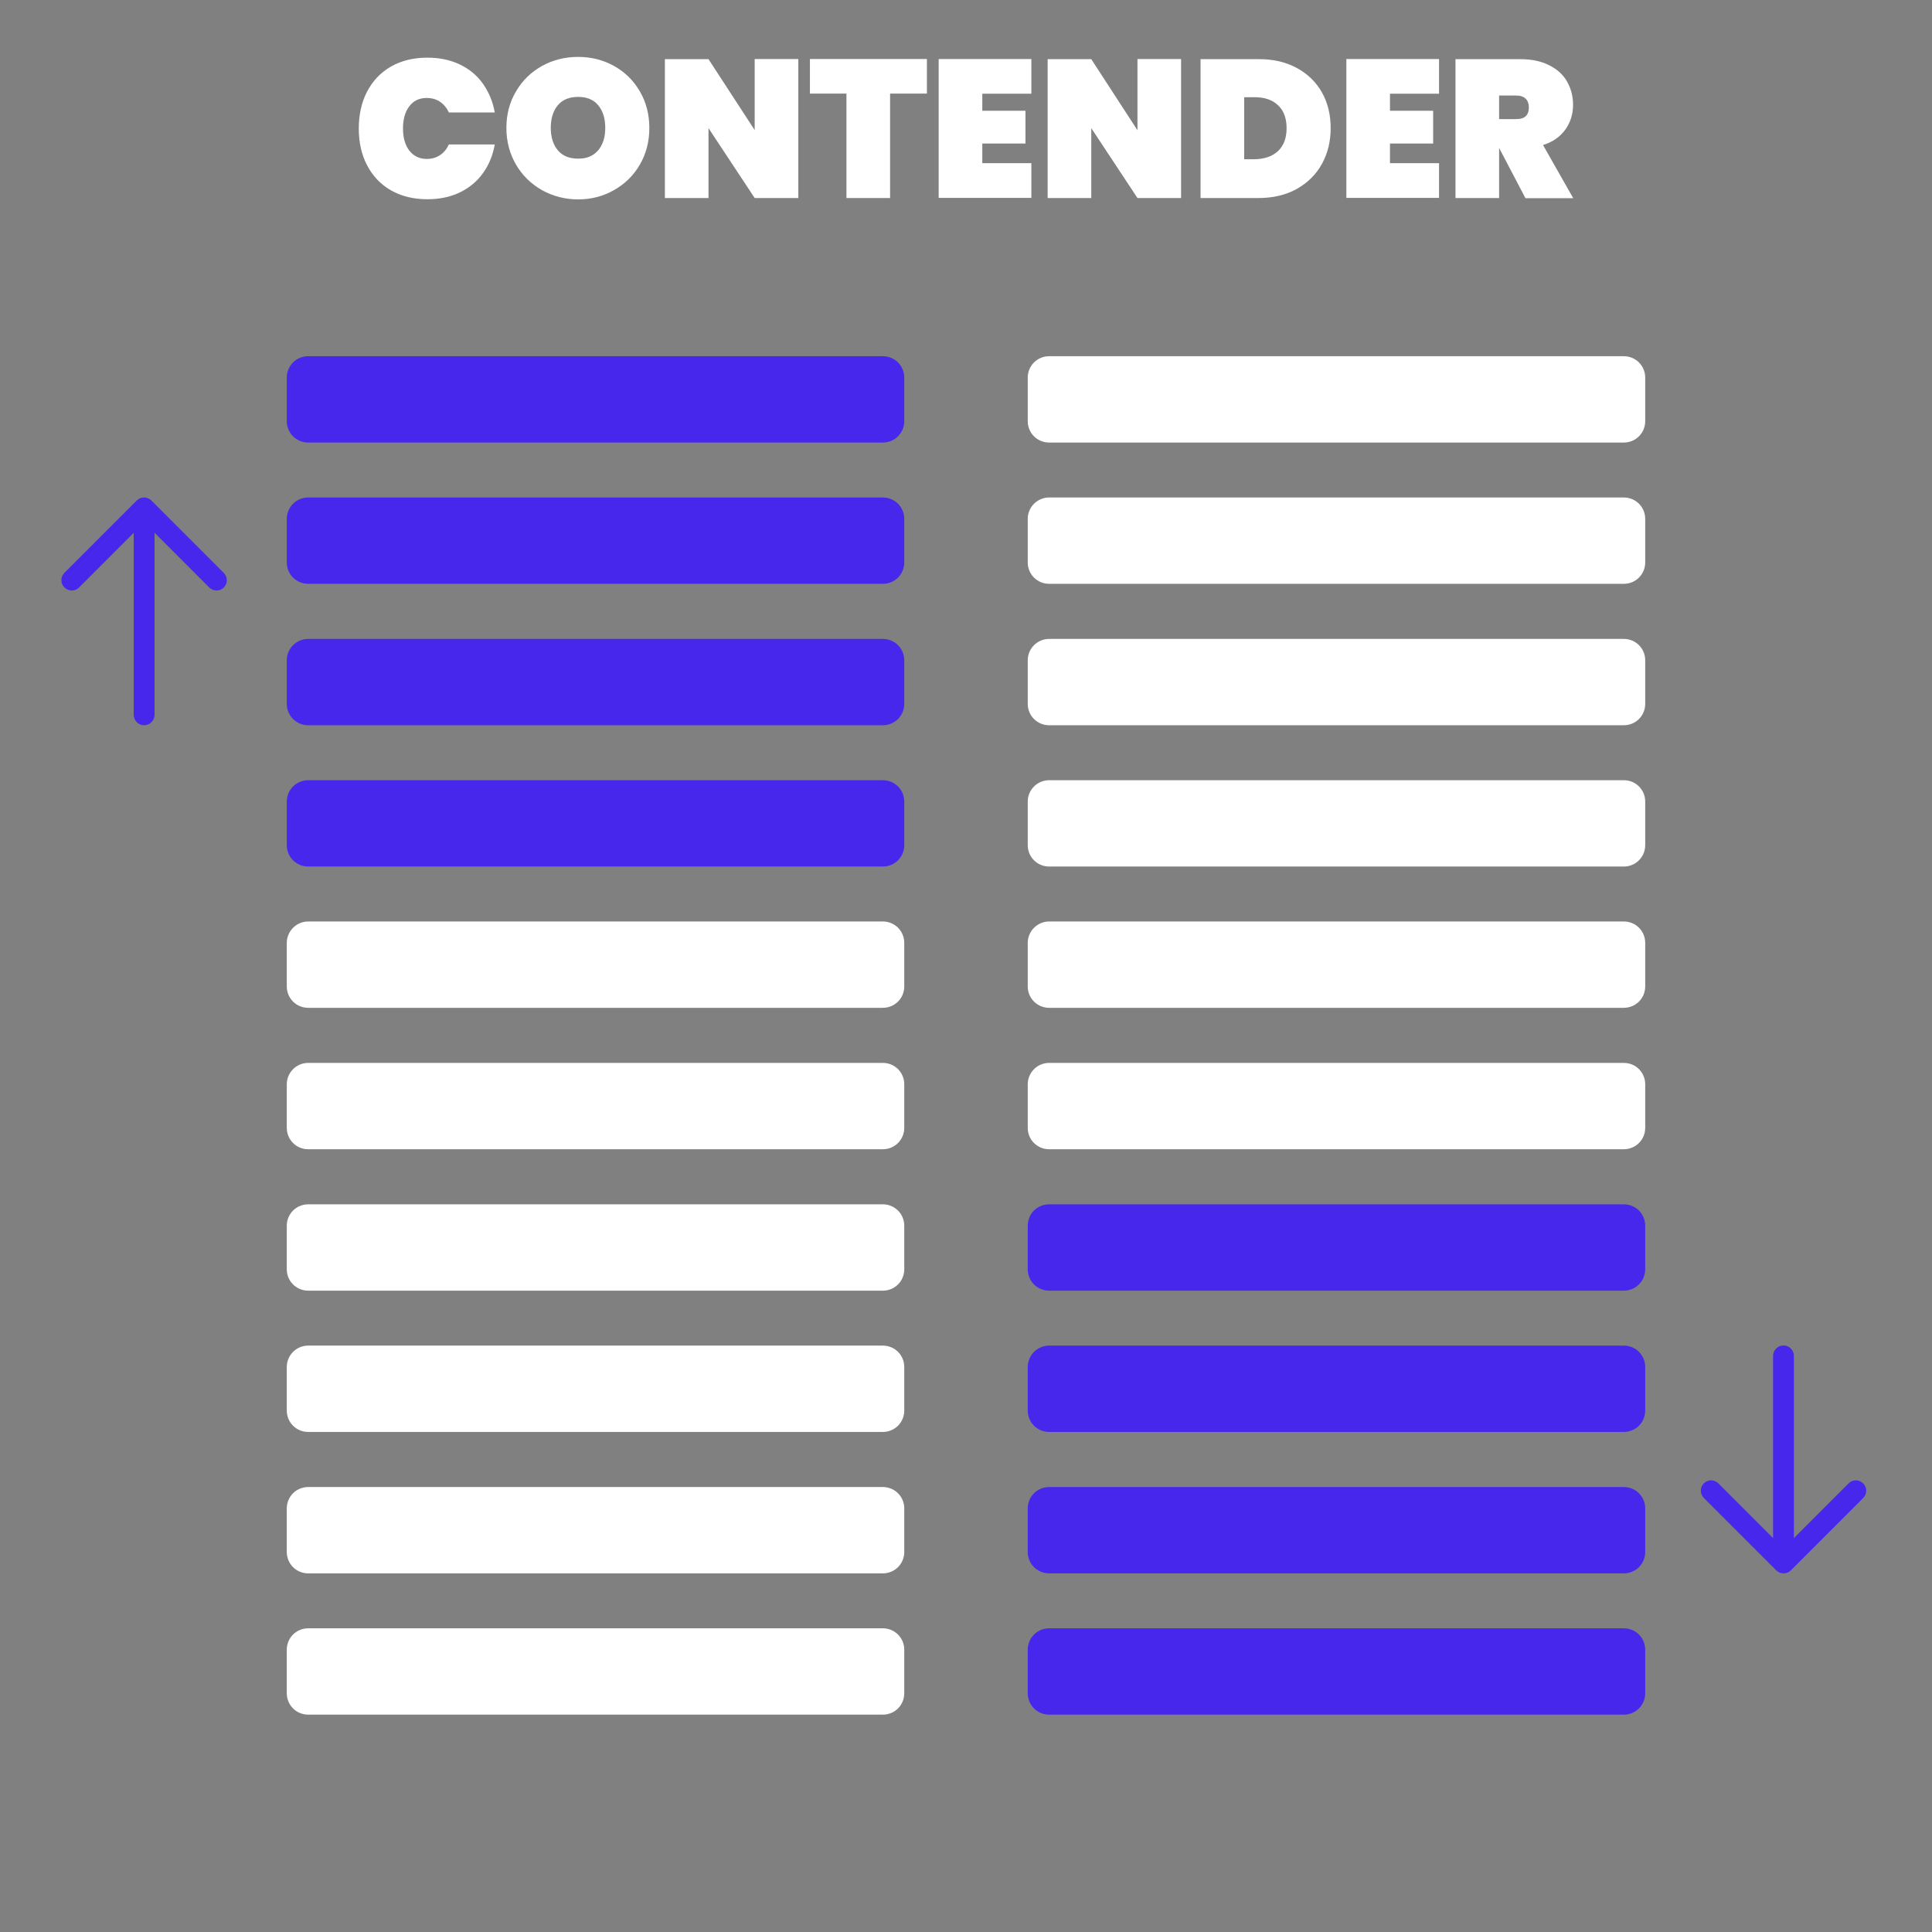 <?xml version="1.0" encoding="utf-8"?>
<!-- Generator: Adobe Illustrator 28.5.0, SVG Export Plug-In . SVG Version: 9.03 Build 54727)  -->
<svg version="1.0" id="Layer_1" xmlns="http://www.w3.org/2000/svg" xmlns:xlink="http://www.w3.org/1999/xlink" x="0px" y="0px"
	 viewBox="0 0 1280 1280" style="enable-background:new 0 0 1280 1280;" xml:space="preserve">
<rect x="0" y="0" width="1280" height="1280" fill="#808080" stroke="none"/>
<style type="text/css">
	.st0{fill:#FFFFFF;}
	.st1{fill:#4827EC;}
</style>
<g>
	<path class="st0" d="M243.2,60.7c3.7-7.1,8.9-12.6,15.8-16.6c6.8-3.9,14.9-5.9,24.2-5.9c8,0,15.1,1.5,21.4,4.5s11.4,7.2,15.3,12.7
		s6.6,11.8,7.9,19.1h-30.4c-1.4-3-3.4-5.4-5.9-7.1c-2.6-1.7-5.5-2.5-8.8-2.5c-4.9,0-8.7,1.8-11.5,5.5c-2.8,3.6-4.2,8.5-4.2,14.7
		s1.4,11,4.2,14.7c2.8,3.6,6.7,5.5,11.5,5.5c3.3,0,6.2-0.8,8.8-2.5c2.6-1.7,4.5-4.1,5.9-7.1h30.4c-1.3,7.3-3.9,13.6-7.9,19.1
		c-3.9,5.5-9.1,9.7-15.3,12.7c-6.3,3-13.4,4.5-21.4,4.5c-9.3,0-17.3-2-24.2-5.9c-6.8-3.9-12.1-9.5-15.8-16.6s-5.5-15.2-5.5-24.3
		S239.5,67.8,243.2,60.7z"/>
	<path class="st0" d="M359.1,126c-7.2-4.1-13-9.7-17.2-16.9c-4.2-7.2-6.4-15.3-6.4-24.3s2.1-17.1,6.4-24.3
		c4.2-7.2,10-12.8,17.2-16.8s15.2-6,23.9-6c8.7,0,16.6,2,23.8,6c7.2,4,12.9,9.6,17.1,16.8s6.3,15.3,6.3,24.3s-2.1,17.1-6.3,24.3
		c-4.2,7.2-9.9,12.8-17.2,16.9c-7.2,4.1-15.1,6.1-23.7,6.1C374.3,132.1,366.4,130,359.1,126z M396.3,99.6c3.1-3.7,4.7-8.6,4.7-14.9
		s-1.6-11.3-4.7-15s-7.5-5.5-13.3-5.5s-10.3,1.8-13.4,5.5s-4.7,8.7-4.7,15c0,6.2,1.6,11.2,4.7,14.9c3.1,3.7,7.6,5.5,13.4,5.5
		C388.7,105.2,393.1,103.3,396.3,99.6z"/>
	<path class="st0" d="M528.9,131.2H500l-30.6-46.3v46.3h-28.9v-92h28.9l30.6,47V39.1h28.9V131.2z"/>
	<path class="st0" d="M614.1,39.1V62h-24.4v69.2h-28.9V62h-24.2V39.1H614.1z"/>
	<path class="st0" d="M650.8,62.1v11.3h28.6v21.7h-28.6v13h32.5v23h-61.4v-92h61.4v23C683.3,62.1,650.8,62.1,650.8,62.1z"/>
	<path class="st0" d="M782.5,131.2h-28.9L723,84.9v46.3h-28.9v-92H723l30.6,47.1V39.1h28.9V131.2z"/>
	<path class="st0" d="M859.1,45c7.2,3.9,12.8,9.3,16.7,16.2s5.8,14.8,5.8,23.7c0,8.8-1.9,16.6-5.8,23.7s-9.5,12.5-16.7,16.6
		c-7.2,4-15.7,6-25.3,6h-38.4v-92h38.4C843.4,39.1,851.9,41.1,859.1,45z M846.7,100.1c3.8-3.6,5.7-8.6,5.7-15.2s-1.9-11.7-5.7-15.2
		c-3.8-3.6-9-5.3-15.5-5.3h-6.9v41.1h6.9C837.7,105.4,842.9,103.6,846.7,100.1z"/>
	<path class="st0" d="M920.9,62.1v11.3h28.6v21.7h-28.6v13h32.5v23H892v-92h61.4v23C953.4,62.1,920.9,62.1,920.9,62.1z"/>
	<path class="st0" d="M1010.6,131.2l-17.3-33h-0.1v33h-28.9v-92h42.9c7.5,0,13.8,1.3,19.1,4c5.3,2.6,9.3,6.2,11.9,10.8s4,9.7,4,15.4
		c0,6.2-1.7,11.6-5.1,16.4s-8.3,8.2-14.8,10.3l20,35.2h-31.7V131.2z M993.2,78.9h11.4c2.8,0,4.9-0.6,6.2-1.9
		c1.4-1.3,2.1-3.2,2.1-5.9c0-2.4-0.7-4.3-2.1-5.7c-1.4-1.4-3.5-2.1-6.2-2.1h-11.4V78.9z"/>
</g>
<g>
	<g>
		<g>
			<path class="st1" d="M695.1,1078.8h380.7c7.9,0,14.2,6.3,14.2,14.2v28.8c0,7.9-6.3,14.2-14.2,14.2H695.1
				c-7.9,0-14.2-6.3-14.2-14.2V1093C680.9,1085.1,687.2,1078.8,695.1,1078.8z"/>
			<path class="st1" d="M695.1,985.2h380.7c7.9,0,14.2,6.3,14.2,14.2v28.8c0,7.9-6.3,14.2-14.2,14.2H695.1
				c-7.9,0-14.2-6.3-14.2-14.2v-28.8C680.9,991.5,687.2,985.2,695.1,985.2z"/>
			<path class="st1" d="M695.1,891.5h380.7c7.9,0,14.2,6.3,14.2,14.2v28.8c0,7.9-6.3,14.2-14.2,14.2H695.1
				c-7.9,0-14.2-6.3-14.2-14.2v-28.8C680.9,897.9,687.2,891.5,695.1,891.5z"/>
			<path class="st1" d="M695.1,797.9h380.7c7.9,0,14.2,6.3,14.2,14.2v28.8c0,7.9-6.3,14.2-14.2,14.2H695.1
				c-7.9,0-14.2-6.3-14.2-14.2v-28.8C680.9,804.2,687.2,797.9,695.1,797.9z"/>
			<path class="st0" d="M695.1,704.2h380.7c7.9,0,14.2,6.3,14.2,14.2v28.8c0,7.9-6.3,14.2-14.2,14.2H695.1
				c-7.9,0-14.2-6.3-14.2-14.2v-28.8C680.9,710.6,687.2,704.2,695.1,704.2z"/>
			<path class="st0" d="M695.1,610.5h380.7c7.9,0,14.2,6.3,14.2,14.2v28.8c0,7.9-6.3,14.2-14.2,14.2H695.1
				c-7.9,0-14.2-6.3-14.2-14.2v-28.8C680.9,617,687.2,610.5,695.1,610.5z"/>
			<path class="st0" d="M695.1,516.9h380.7c7.9,0,14.2,6.3,14.2,14.2v28.8c0,7.9-6.3,14.2-14.2,14.2H695.1
				c-7.9,0-14.2-6.3-14.2-14.2v-28.8C680.9,523.3,687.2,516.9,695.1,516.9z"/>
			<path class="st0" d="M695.1,423.3h380.7c7.9,0,14.2,6.3,14.2,14.2v28.8c0,7.9-6.3,14.2-14.2,14.2H695.1
				c-7.9,0-14.2-6.3-14.2-14.2v-28.8C680.9,429.7,687.2,423.3,695.1,423.3z"/>
			<path class="st0" d="M695.1,329.6h380.7c7.9,0,14.2,6.3,14.2,14.2v28.8c0,7.9-6.3,14.2-14.2,14.2H695.1
				c-7.9,0-14.2-6.3-14.2-14.2v-28.8C680.9,336,687.2,329.6,695.1,329.6z"/>
			<path class="st0" d="M695.1,236h380.7c7.9,0,14.2,6.3,14.2,14.2V279c0,7.9-6.3,14.2-14.2,14.2H695.1c-7.9,0-14.2-6.3-14.2-14.2
				v-28.8C680.9,242.3,687.2,236,695.1,236z"/>
			<path class="st0" d="M204.2,1078.8h380.7c7.9,0,14.2,6.3,14.2,14.2v28.8c0,7.9-6.3,14.2-14.2,14.2H204.2
				c-7.9,0-14.2-6.3-14.2-14.2V1093C190,1085.1,196.3,1078.8,204.2,1078.8z"/>
			<path class="st0" d="M204.2,985.2h380.7c7.9,0,14.2,6.3,14.2,14.2v28.8c0,7.9-6.3,14.2-14.2,14.2H204.2
				c-7.9,0-14.2-6.3-14.2-14.2v-28.8C190,991.5,196.3,985.2,204.2,985.2z"/>
			<path class="st0" d="M204.2,891.5h380.7c7.9,0,14.2,6.3,14.2,14.2v28.8c0,7.9-6.3,14.2-14.2,14.2H204.2
				c-7.9,0-14.2-6.3-14.2-14.2v-28.8C190,897.9,196.3,891.5,204.2,891.5z"/>
			<path class="st0" d="M204.2,797.9h380.7c7.9,0,14.2,6.3,14.2,14.2v28.8c0,7.9-6.3,14.2-14.2,14.2H204.2
				c-7.9,0-14.2-6.3-14.2-14.2v-28.8C190,804.2,196.3,797.9,204.2,797.9z"/>
			<path class="st0" d="M204.2,704.2h380.7c7.9,0,14.2,6.3,14.2,14.2v28.8c0,7.9-6.3,14.2-14.2,14.2H204.2
				c-7.9,0-14.2-6.3-14.2-14.2v-28.8C190,710.6,196.3,704.2,204.2,704.2z"/>
			<path class="st0" d="M204.2,610.5h380.7c7.9,0,14.2,6.3,14.2,14.2v28.8c0,7.9-6.3,14.2-14.2,14.2H204.2
				c-7.9,0-14.2-6.3-14.2-14.2v-28.8C190,617,196.3,610.5,204.2,610.5z"/>
			<path class="st1" d="M204.2,516.9h380.7c7.9,0,14.2,6.3,14.2,14.2v28.8c0,7.9-6.3,14.2-14.2,14.2H204.2
				c-7.9,0-14.2-6.3-14.2-14.2v-28.8C190,523.3,196.3,516.9,204.2,516.9z"/>
			<path class="st1" d="M204.2,423.3h380.7c7.9,0,14.2,6.3,14.2,14.2v28.8c0,7.9-6.3,14.2-14.2,14.2H204.2
				c-7.9,0-14.2-6.3-14.2-14.2v-28.8C190,429.7,196.3,423.3,204.2,423.3z"/>
			<path class="st1" d="M204.2,329.6h380.7c7.9,0,14.2,6.3,14.2,14.2v28.8c0,7.9-6.3,14.2-14.2,14.2H204.2
				c-7.9,0-14.2-6.3-14.2-14.2v-28.8C190,336,196.3,329.6,204.2,329.6z"/>
			<path class="st1" d="M204.2,236h380.7c7.9,0,14.2,6.3,14.2,14.2V279c0,7.9-6.3,14.2-14.2,14.2H204.2c-7.9,0-14.2-6.3-14.2-14.2
				v-28.8C190,242.3,196.3,236,204.2,236z"/>
		</g>
	</g>
</g>
<g>
	<path class="st1" d="M148.3,379.6l-48-48c-2.7-2.7-7-2.7-9.7,0l-48,48c-2.6,2.7-2.6,7.1,0.2,9.7c2.7,2.6,6.9,2.6,9.5,0L88.6,353
		v120.6c0,3.8,3.1,6.9,6.9,6.9c3.8,0,6.9-3.1,6.9-6.9V353l36.3,36.3c2.7,2.6,7.1,2.6,9.7-0.2C150.9,386.5,150.9,382.3,148.3,379.6z"
		/>
</g>
<g>
	<path class="st1" d="M1128.8,992.4l48,48c2.7,2.7,7,2.7,9.7,0l48-48c2.6-2.7,2.6-7.1-0.2-9.7c-2.7-2.6-6.9-2.6-9.5,0l-36.3,36.3
		V898.3c0-3.8-3.1-6.9-6.9-6.9c-3.8,0-6.9,3.1-6.9,6.9V1019l-36.3-36.3c-2.7-2.6-7.1-2.6-9.7,0.2
		C1126.2,985.5,1126.2,989.7,1128.8,992.4z"/>
</g>
</svg>
